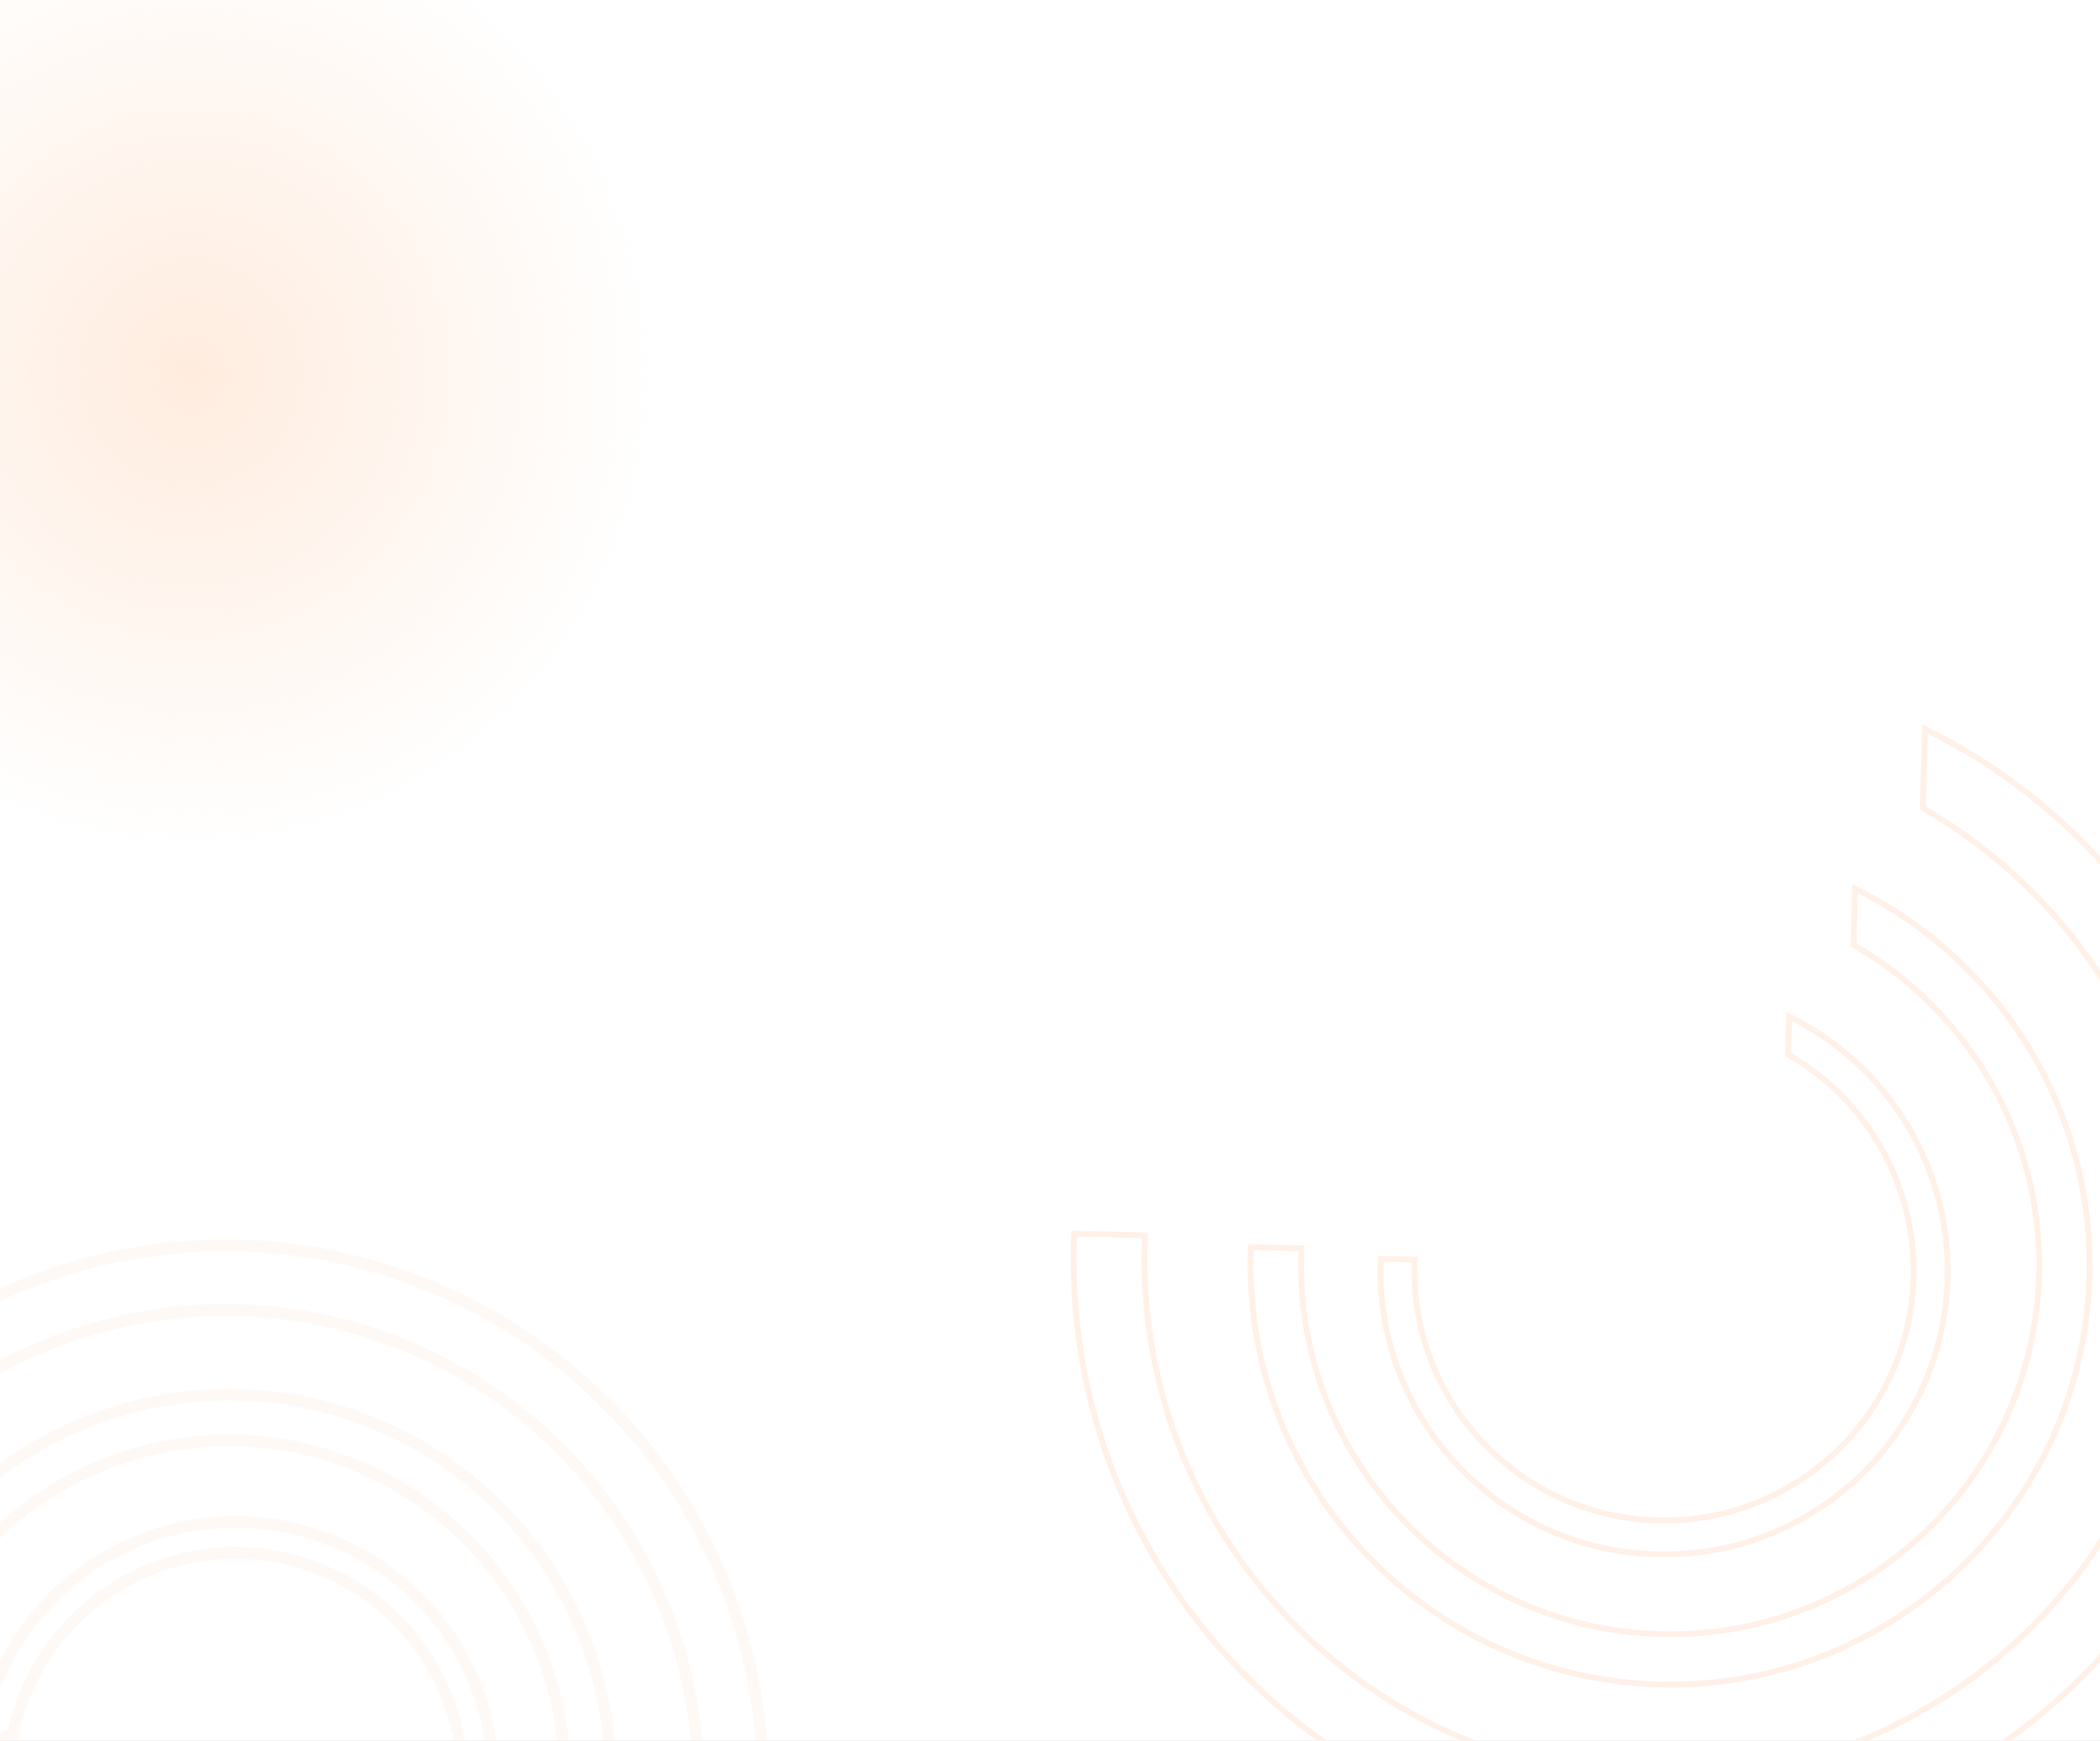 <svg width="1440" height="1194" viewBox="0 0 1440 1194" fill="none" xmlns="http://www.w3.org/2000/svg">
<rect x="0" y="0" width="1440" height="1194" fill="#333333" stroke="none"/>
<g clip-path="url(#clip0_1217_5255)">
<rect width="1440" height="1194" fill="white"/>
<ellipse cx="131" cy="256" rx="319" ry="328" fill="url(#paint0_radial_1217_5255)" fill-opacity="0.5"/>
<mask id="path-2-outside-1_1217_5255" maskUnits="userSpaceOnUse" x="-280.555" y="757.512" width="899.904" height="921.229" fill="black">
<rect fill="white" x="-280.555" y="757.512" width="899.904" height="921.229"/>
<path fill-rule="evenodd" clip-rule="evenodd" d="M254.441 1577.86C256.801 1577.2 259.161 1576.5 261.518 1575.79C456.387 1516.64 566.406 1310.71 507.253 1115.84C448.1 920.972 242.174 810.953 47.305 870.106C-94.635 913.193 -191.558 1034.15 -210.878 1171.98L-163.493 1157.6C-140.232 1044.94 -57.66 948.212 60.158 912.448C231.643 860.393 412.857 957.21 464.912 1128.69C516.967 1300.18 420.15 1481.39 248.666 1533.45C246.307 1534.16 243.947 1534.85 241.585 1535.51L254.441 1577.86Z"/>
</mask>
<path d="M254.441 1577.86L250.613 1579.02L251.752 1582.78L255.527 1581.71L254.441 1577.86ZM-210.878 1171.98L-214.839 1171.43L-215.709 1177.63L-209.716 1175.81L-210.878 1171.98ZM-163.493 1157.6L-162.332 1161.43L-160.057 1160.74L-159.576 1158.41L-163.493 1157.6ZM241.585 1535.51L240.509 1531.66L236.57 1532.76L237.758 1536.67L241.585 1535.51ZM255.527 1581.71C257.913 1581.04 260.297 1580.34 262.68 1579.62L260.356 1571.96C258.024 1572.67 255.69 1573.35 253.354 1574.01L255.527 1581.71ZM262.68 1579.62C459.663 1519.82 570.875 1311.66 511.08 1114.68L503.425 1117C561.937 1309.76 453.111 1513.45 260.356 1571.96L262.68 1579.62ZM511.08 1114.68C451.286 917.697 243.126 806.484 46.144 866.279L48.467 873.934C241.222 815.422 444.914 924.248 503.425 1117L511.08 1114.68ZM46.144 866.279C-97.342 909.835 -195.311 1032.11 -214.839 1171.43L-206.917 1172.54C-187.805 1036.19 -91.928 916.551 48.467 873.934L46.144 866.279ZM-209.716 1175.81L-162.332 1161.43L-164.655 1153.77L-212.04 1168.16L-209.716 1175.81ZM58.996 908.621C-60.279 944.827 -143.865 1042.76 -167.411 1156.79L-159.576 1158.41C-136.599 1047.13 -55.04 951.597 61.32 916.276L58.996 908.621ZM468.74 1127.53C416.043 953.934 232.595 855.924 58.996 908.621L61.32 916.276C230.691 864.863 409.671 960.486 461.085 1129.86L468.74 1127.53ZM249.827 1537.28C423.426 1484.58 521.436 1301.13 468.74 1127.53L461.085 1129.86C512.498 1299.23 416.874 1478.21 247.504 1529.62L249.827 1537.28ZM242.662 1539.36C245.052 1538.7 247.441 1538 249.827 1537.28L247.504 1529.62C245.174 1530.33 242.842 1531.01 240.509 1531.66L242.662 1539.36ZM237.758 1536.67L250.613 1579.02L258.268 1576.7L245.413 1534.35L237.758 1536.67Z" fill="#FFF1E8" fill-opacity="0.44" mask="url(#path-2-outside-1_1217_5255)"/>
<mask id="path-4-outside-2_1217_5255" maskUnits="userSpaceOnUse" x="-154.116" y="886.422" width="642.54" height="657.201" fill="black">
<rect fill="white" x="-154.116" y="886.422" width="642.54" height="657.201"/>
<path fill-rule="evenodd" clip-rule="evenodd" d="M227.893 1470.34C229.569 1469.86 231.244 1469.37 232.917 1468.86C371.274 1426.87 449.388 1280.66 407.389 1142.3C365.39 1003.95 219.183 925.832 80.826 967.83C-19.951 998.422 -88.766 1084.3 -102.484 1182.16L-68.839 1171.95C-52.323 1091.96 6.303 1023.29 89.953 997.894C211.707 960.935 340.369 1029.68 377.328 1151.43C414.287 1273.18 345.547 1401.85 223.793 1438.8C222.119 1439.31 220.443 1439.8 218.766 1440.27L227.893 1470.34Z"/>
</mask>
<path d="M227.893 1470.34L224.065 1471.5L225.204 1475.25L228.979 1474.19L227.893 1470.34ZM-102.484 1182.16L-106.445 1181.61L-107.315 1187.81L-101.322 1185.99L-102.484 1182.16ZM-68.839 1171.95L-67.677 1175.78L-65.403 1175.09L-64.922 1172.76L-68.839 1171.95ZM218.766 1440.27L217.69 1436.42L213.75 1437.52L214.938 1441.43L218.766 1440.27ZM228.979 1474.19C230.68 1473.71 232.38 1473.21 234.079 1472.69L231.755 1465.04C230.107 1465.54 228.457 1466.02 226.806 1466.49L228.979 1474.19ZM234.079 1472.69C374.55 1430.05 453.857 1281.61 411.217 1141.14L403.561 1143.46C444.919 1279.71 367.998 1423.68 231.755 1465.04L234.079 1472.69ZM411.217 1141.14C368.576 1000.67 220.135 921.362 79.664 964.003L81.988 971.658C218.231 930.301 362.204 1007.22 403.561 1143.46L411.217 1141.14ZM79.664 964.003C-22.659 995.063 -92.52 1082.26 -106.445 1181.61L-98.523 1182.72C-85.013 1086.34 -17.244 1001.78 81.988 971.658L79.664 964.003ZM-101.322 1185.99L-67.677 1175.78L-70.001 1168.12L-103.646 1178.34L-101.322 1185.99ZM88.791 994.067C3.684 1019.9 -55.956 1089.78 -72.757 1171.14L-64.922 1172.76C-48.69 1094.15 8.923 1026.67 91.115 1001.72L88.791 994.067ZM381.156 1150.27C343.555 1026.4 212.659 956.466 88.791 994.067L91.115 1001.72C210.755 965.405 337.183 1032.95 373.501 1152.59L381.156 1150.27ZM224.955 1442.63C348.823 1405.03 418.756 1274.14 381.156 1150.27L373.501 1152.59C409.818 1272.23 342.271 1398.66 222.631 1434.98L224.955 1442.63ZM219.842 1444.12C221.548 1443.65 223.252 1443.15 224.955 1442.63L222.631 1434.98C220.985 1435.48 219.338 1435.96 217.69 1436.42L219.842 1444.12ZM214.938 1441.43L224.065 1471.5L231.72 1469.17L222.593 1439.11L214.938 1441.43Z" fill="#FFF1E8" fill-opacity="0.44" mask="url(#path-4-outside-2_1217_5255)"/>
<mask id="path-6-outside-3_1217_5255" maskUnits="userSpaceOnUse" x="-50.908" y="995.031" width="438.145" height="447.475" fill="black">
<rect fill="white" x="-50.908" y="995.031" width="438.145" height="447.475"/>
<path fill-rule="evenodd" clip-rule="evenodd" d="M209.483 1391.17C210.617 1390.84 211.751 1390.51 212.883 1390.17C306.42 1361.78 359.23 1262.93 330.836 1169.39C302.442 1075.86 203.598 1023.05 110.061 1051.44C41.931 1072.12 -4.592 1130.18 -13.867 1196.34L8.887 1189.43C20.053 1135.36 59.687 1088.93 116.239 1071.76C198.552 1046.78 285.535 1093.25 310.521 1175.56C335.507 1257.87 289.035 1344.86 206.723 1369.84C205.587 1370.19 204.45 1370.52 203.312 1370.84L209.483 1391.17Z"/>
</mask>
<path d="M209.483 1391.17L205.655 1392.33L206.795 1396.08L210.57 1395.01L209.483 1391.17ZM-13.867 1196.34L-17.828 1195.79L-18.697 1201.99L-12.705 1200.17L-13.867 1196.34ZM8.887 1189.43L10.049 1193.26L12.323 1192.57L12.804 1190.24L8.887 1189.43ZM203.312 1370.84L202.236 1366.98L198.297 1368.08L199.485 1372L203.312 1370.84ZM210.57 1395.01C211.729 1394.69 212.887 1394.35 214.045 1394L211.721 1386.34C210.614 1386.68 209.505 1387 208.397 1387.32L210.57 1395.01ZM214.045 1394C309.696 1364.96 363.699 1263.88 334.664 1168.23L327.008 1170.56C354.76 1261.98 303.145 1358.59 211.721 1386.34L214.045 1394ZM334.664 1168.23C305.628 1072.58 204.55 1018.58 108.899 1047.61L111.223 1055.27C202.646 1027.52 299.257 1079.13 327.008 1170.56L334.664 1168.23ZM108.899 1047.61C39.223 1068.76 -8.345 1128.14 -17.828 1195.79L-9.905 1196.9C-0.839 1132.22 44.638 1075.48 111.223 1055.27L108.899 1047.61ZM-12.705 1200.17L10.049 1193.26L7.725 1185.61L-15.028 1192.51L-12.705 1200.17ZM115.077 1067.94C57.068 1085.54 16.42 1133.17 4.969 1188.63L12.804 1190.24C23.686 1137.55 62.307 1092.31 117.401 1075.59L115.077 1067.94ZM314.349 1174.4C288.721 1089.97 199.504 1042.31 115.077 1067.94L117.401 1075.59C197.6 1051.25 282.349 1096.52 306.693 1176.72L314.349 1174.4ZM207.885 1373.67C292.311 1348.04 339.977 1258.83 314.349 1174.4L306.693 1176.72C331.038 1256.92 285.759 1341.67 205.561 1366.02L207.885 1373.67ZM204.388 1374.69C205.555 1374.36 206.72 1374.02 207.885 1373.67L205.561 1366.02C204.453 1366.35 203.345 1366.67 202.236 1366.98L204.388 1374.69ZM199.485 1372L205.655 1392.33L213.311 1390L207.14 1369.67L199.485 1372Z" fill="#FFF1E8" fill-opacity="0.44" mask="url(#path-6-outside-3_1217_5255)"/>
<mask id="path-8-outside-4_1217_5255" maskUnits="userSpaceOnUse" x="724.889" y="483.402" width="832.7" height="796.562" fill="black">
<rect fill="white" x="724.889" y="483.402" width="832.7" height="796.562"/>
<path fill-rule="evenodd" clip-rule="evenodd" d="M736.53 846.155C736.415 848.848 736.326 851.547 736.264 854.253C731.111 1077.92 908.254 1263.42 1131.92 1268.57C1355.59 1273.72 1541.09 1096.58 1546.24 872.911C1549.99 709.993 1457.03 567.328 1319.82 499.857L1318.56 554.245C1428.15 617.187 1500.76 736.561 1497.64 871.792C1493.11 1068.62 1329.87 1224.51 1133.04 1219.97C936.213 1215.44 780.327 1052.2 784.861 855.373C784.924 852.666 785.016 849.966 785.138 847.275L736.53 846.155Z"/>
</mask>
<path d="M736.53 846.155L736.576 844.156L734.615 844.111L734.531 846.07L736.53 846.155ZM1319.82 499.857L1320.7 498.062L1317.89 496.68L1317.82 499.811L1319.82 499.857ZM1318.56 554.245L1316.56 554.198L1316.54 555.387L1317.57 555.979L1318.56 554.245ZM785.138 847.275L787.136 847.366L787.229 845.323L785.184 845.276L785.138 847.275ZM734.531 846.07C734.416 848.776 734.327 851.488 734.264 854.207L738.263 854.299C738.325 851.606 738.413 848.92 738.528 846.241L734.531 846.07ZM734.264 854.207C729.086 1078.98 907.104 1265.39 1131.88 1270.57L1131.97 1266.57C909.404 1261.44 733.136 1076.86 738.263 854.299L734.264 854.207ZM1131.88 1270.57C1356.65 1275.75 1543.06 1097.73 1548.24 872.957L1544.24 872.865C1539.11 1095.43 1354.53 1271.7 1131.97 1266.57L1131.88 1270.57ZM1548.24 872.957C1552.01 709.232 1458.58 565.864 1320.7 498.062L1318.93 501.651C1455.47 568.792 1547.98 710.755 1544.24 872.865L1548.24 872.957ZM1317.82 499.811L1316.56 554.198L1320.56 554.291L1321.82 499.903L1317.82 499.811ZM1499.64 871.838C1502.77 735.846 1429.75 615.803 1319.56 552.51L1317.57 555.979C1426.54 618.572 1498.74 737.277 1495.64 871.746L1499.64 871.838ZM1133 1221.97C1330.93 1226.53 1495.08 1069.77 1499.64 871.838L1495.64 871.746C1491.13 1067.47 1328.81 1222.48 1133.09 1217.97L1133 1221.97ZM782.862 855.327C778.302 1053.26 935.063 1217.41 1133 1221.97L1133.09 1217.97C937.363 1213.46 782.352 1051.14 786.861 855.419L782.862 855.327ZM783.14 847.184C783.017 849.891 782.924 852.605 782.862 855.327L786.861 855.419C786.923 852.727 787.015 850.042 787.136 847.366L783.14 847.184ZM785.184 845.276L736.576 844.156L736.483 848.155L785.092 849.275L785.184 845.276Z" fill="#FFF1E8" mask="url(#path-8-outside-4_1217_5255)"/>
<mask id="path-10-outside-5_1217_5255" maskUnits="userSpaceOnUse" x="848.997" y="596.746" width="592.604" height="567.21" fill="black">
<rect fill="white" x="848.997" y="596.746" width="592.604" height="567.21"/>
<path fill-rule="evenodd" clip-rule="evenodd" d="M857.855 855.355C857.774 857.267 857.711 859.183 857.667 861.104C854.008 1019.91 979.78 1151.61 1138.58 1155.27C1297.39 1158.93 1429.09 1033.16 1432.75 874.351C1435.41 758.68 1369.41 657.387 1271.99 609.483L1271.1 648.1C1348.9 692.79 1400.45 777.545 1398.24 873.557C1395.02 1013.31 1279.13 1123.98 1139.38 1120.77C999.629 1117.55 888.95 1001.65 892.169 861.9C892.214 859.978 892.279 858.061 892.366 856.15L857.855 855.355Z"/>
</mask>
<path d="M857.855 855.355L857.901 853.356L855.941 853.311L855.857 855.27L857.855 855.355ZM1271.99 609.483L1272.87 607.688L1270.06 606.306L1269.99 609.437L1271.99 609.483ZM1271.1 648.1L1269.1 648.054L1269.07 649.242L1270.1 649.834L1271.1 648.1ZM892.366 856.15L894.364 856.241L894.456 854.198L892.412 854.151L892.366 856.15ZM855.857 855.27C855.775 857.195 855.712 859.124 855.667 861.058L859.666 861.15C859.71 859.242 859.773 857.339 859.854 855.441L855.857 855.27ZM855.667 861.058C851.984 1020.97 978.629 1153.59 1138.54 1157.27L1138.63 1153.27C980.93 1149.64 856.033 1018.85 859.666 861.15L855.667 861.058ZM1138.54 1157.27C1298.45 1160.95 1431.07 1034.31 1434.75 874.397L1430.75 874.305C1427.12 1032.01 1296.33 1156.9 1138.63 1153.27L1138.54 1157.27ZM1434.75 874.397C1437.43 757.918 1370.97 655.924 1272.87 607.688L1271.11 611.278C1367.86 658.851 1433.4 759.441 1430.75 874.305L1434.75 874.397ZM1269.99 609.437L1269.1 648.054L1273.1 648.146L1273.99 609.529L1269.99 609.437ZM1400.24 873.603C1402.47 776.829 1350.51 691.406 1272.1 646.366L1270.1 649.834C1347.3 694.174 1398.44 778.26 1396.24 873.511L1400.24 873.603ZM1139.33 1122.76C1280.18 1126.01 1397 1014.46 1400.24 873.603L1396.24 873.511C1393.05 1012.16 1278.07 1121.96 1139.42 1118.77L1139.33 1122.76ZM890.17 861.854C886.925 1002.71 998.479 1119.52 1139.33 1122.76L1139.42 1118.77C1000.78 1115.57 890.975 1000.59 894.169 861.946L890.17 861.854ZM890.368 856.06C890.281 857.985 890.214 859.917 890.17 861.854L894.169 861.946C894.213 860.039 894.278 858.137 894.364 856.241L890.368 856.06ZM892.412 854.151L857.901 853.356L857.809 857.355L892.32 858.15L892.412 854.151Z" fill="#FFF1E8" mask="url(#path-10-outside-5_1217_5255)"/>
<mask id="path-12-outside-6_1217_5255" maskUnits="userSpaceOnUse" x="940.146" y="686.656" width="401.578" height="385.95" fill="black">
<rect fill="white" x="940.146" y="686.656" width="401.578" height="385.95"/>
<path fill-rule="evenodd" clip-rule="evenodd" d="M946.797 863.318C946.742 864.611 946.699 865.908 946.669 867.208C944.196 974.569 1029.22 1063.61 1136.59 1066.08C1243.95 1068.55 1332.99 983.525 1335.46 876.164C1337.26 797.964 1292.64 729.485 1226.78 697.099L1226.18 723.215C1278.77 753.428 1313.63 810.727 1312.13 875.636C1309.95 970.114 1231.6 1044.94 1137.12 1042.76C1042.64 1040.59 967.819 962.233 969.996 867.755C970.026 866.452 970.07 865.152 970.129 863.855L946.797 863.318Z"/>
</mask>
<path d="M946.797 863.318L946.843 861.319L944.883 861.273L944.799 863.233L946.797 863.318ZM1226.78 697.099L1227.66 695.304L1224.85 693.922L1224.78 697.053L1226.78 697.099ZM1226.18 723.215L1224.18 723.169L1224.15 724.357L1225.18 724.95L1226.18 723.215ZM970.129 863.855L972.127 863.946L972.22 861.903L970.175 861.856L970.129 863.855ZM944.799 863.233C944.743 864.539 944.7 865.849 944.67 867.162L948.669 867.254C948.698 865.967 948.741 864.684 948.795 863.403L944.799 863.233ZM944.67 867.162C942.171 975.627 1028.07 1065.58 1136.54 1068.08L1136.63 1064.08C1030.38 1061.63 946.221 973.511 948.669 867.254L944.67 867.162ZM1136.54 1068.08C1245.01 1070.58 1334.96 984.675 1337.46 876.21L1333.46 876.118C1331.01 982.375 1242.89 1066.53 1136.63 1064.08L1136.54 1068.08ZM1337.46 876.21C1339.28 797.203 1294.19 728.022 1227.66 695.304L1225.89 698.893C1291.08 730.949 1335.24 798.725 1333.46 876.118L1337.46 876.21ZM1224.78 697.053L1224.18 723.169L1228.17 723.261L1228.78 697.145L1224.78 697.053ZM1314.13 875.682C1315.64 810.012 1280.38 752.044 1227.17 721.481L1225.18 724.95C1277.17 754.812 1311.61 811.442 1310.13 875.59L1314.13 875.682ZM1137.08 1044.76C1232.66 1046.96 1311.93 971.265 1314.13 875.682L1310.13 875.59C1307.98 968.964 1230.54 1042.91 1137.17 1040.76L1137.08 1044.76ZM967.996 867.709C965.794 963.291 1041.49 1042.56 1137.08 1044.76L1137.17 1040.76C1043.79 1038.61 969.844 961.175 971.995 867.801L967.996 867.709ZM968.131 863.765C968.072 865.076 968.027 866.391 967.996 867.709L971.995 867.801C972.025 866.513 972.069 865.227 972.127 863.946L968.131 863.765ZM970.175 861.856L946.843 861.319L946.751 865.317L970.083 865.855L970.175 861.856Z" fill="#FFF1E8" mask="url(#path-12-outside-6_1217_5255)"/>
</g>
<defs>
<radialGradient id="paint0_radial_1217_5255" cx="0" cy="0" r="1" gradientUnits="userSpaceOnUse" gradientTransform="translate(131 256) rotate(90) scale(328 319)">
<stop stop-color="#FFD9BE"/>
<stop offset="1" stop-color="#FFD9BE" stop-opacity="0"/>
</radialGradient>
<clipPath id="clip0_1217_5255">
<rect width="1440" height="1194" fill="white"/>
</clipPath>
</defs>
</svg>

